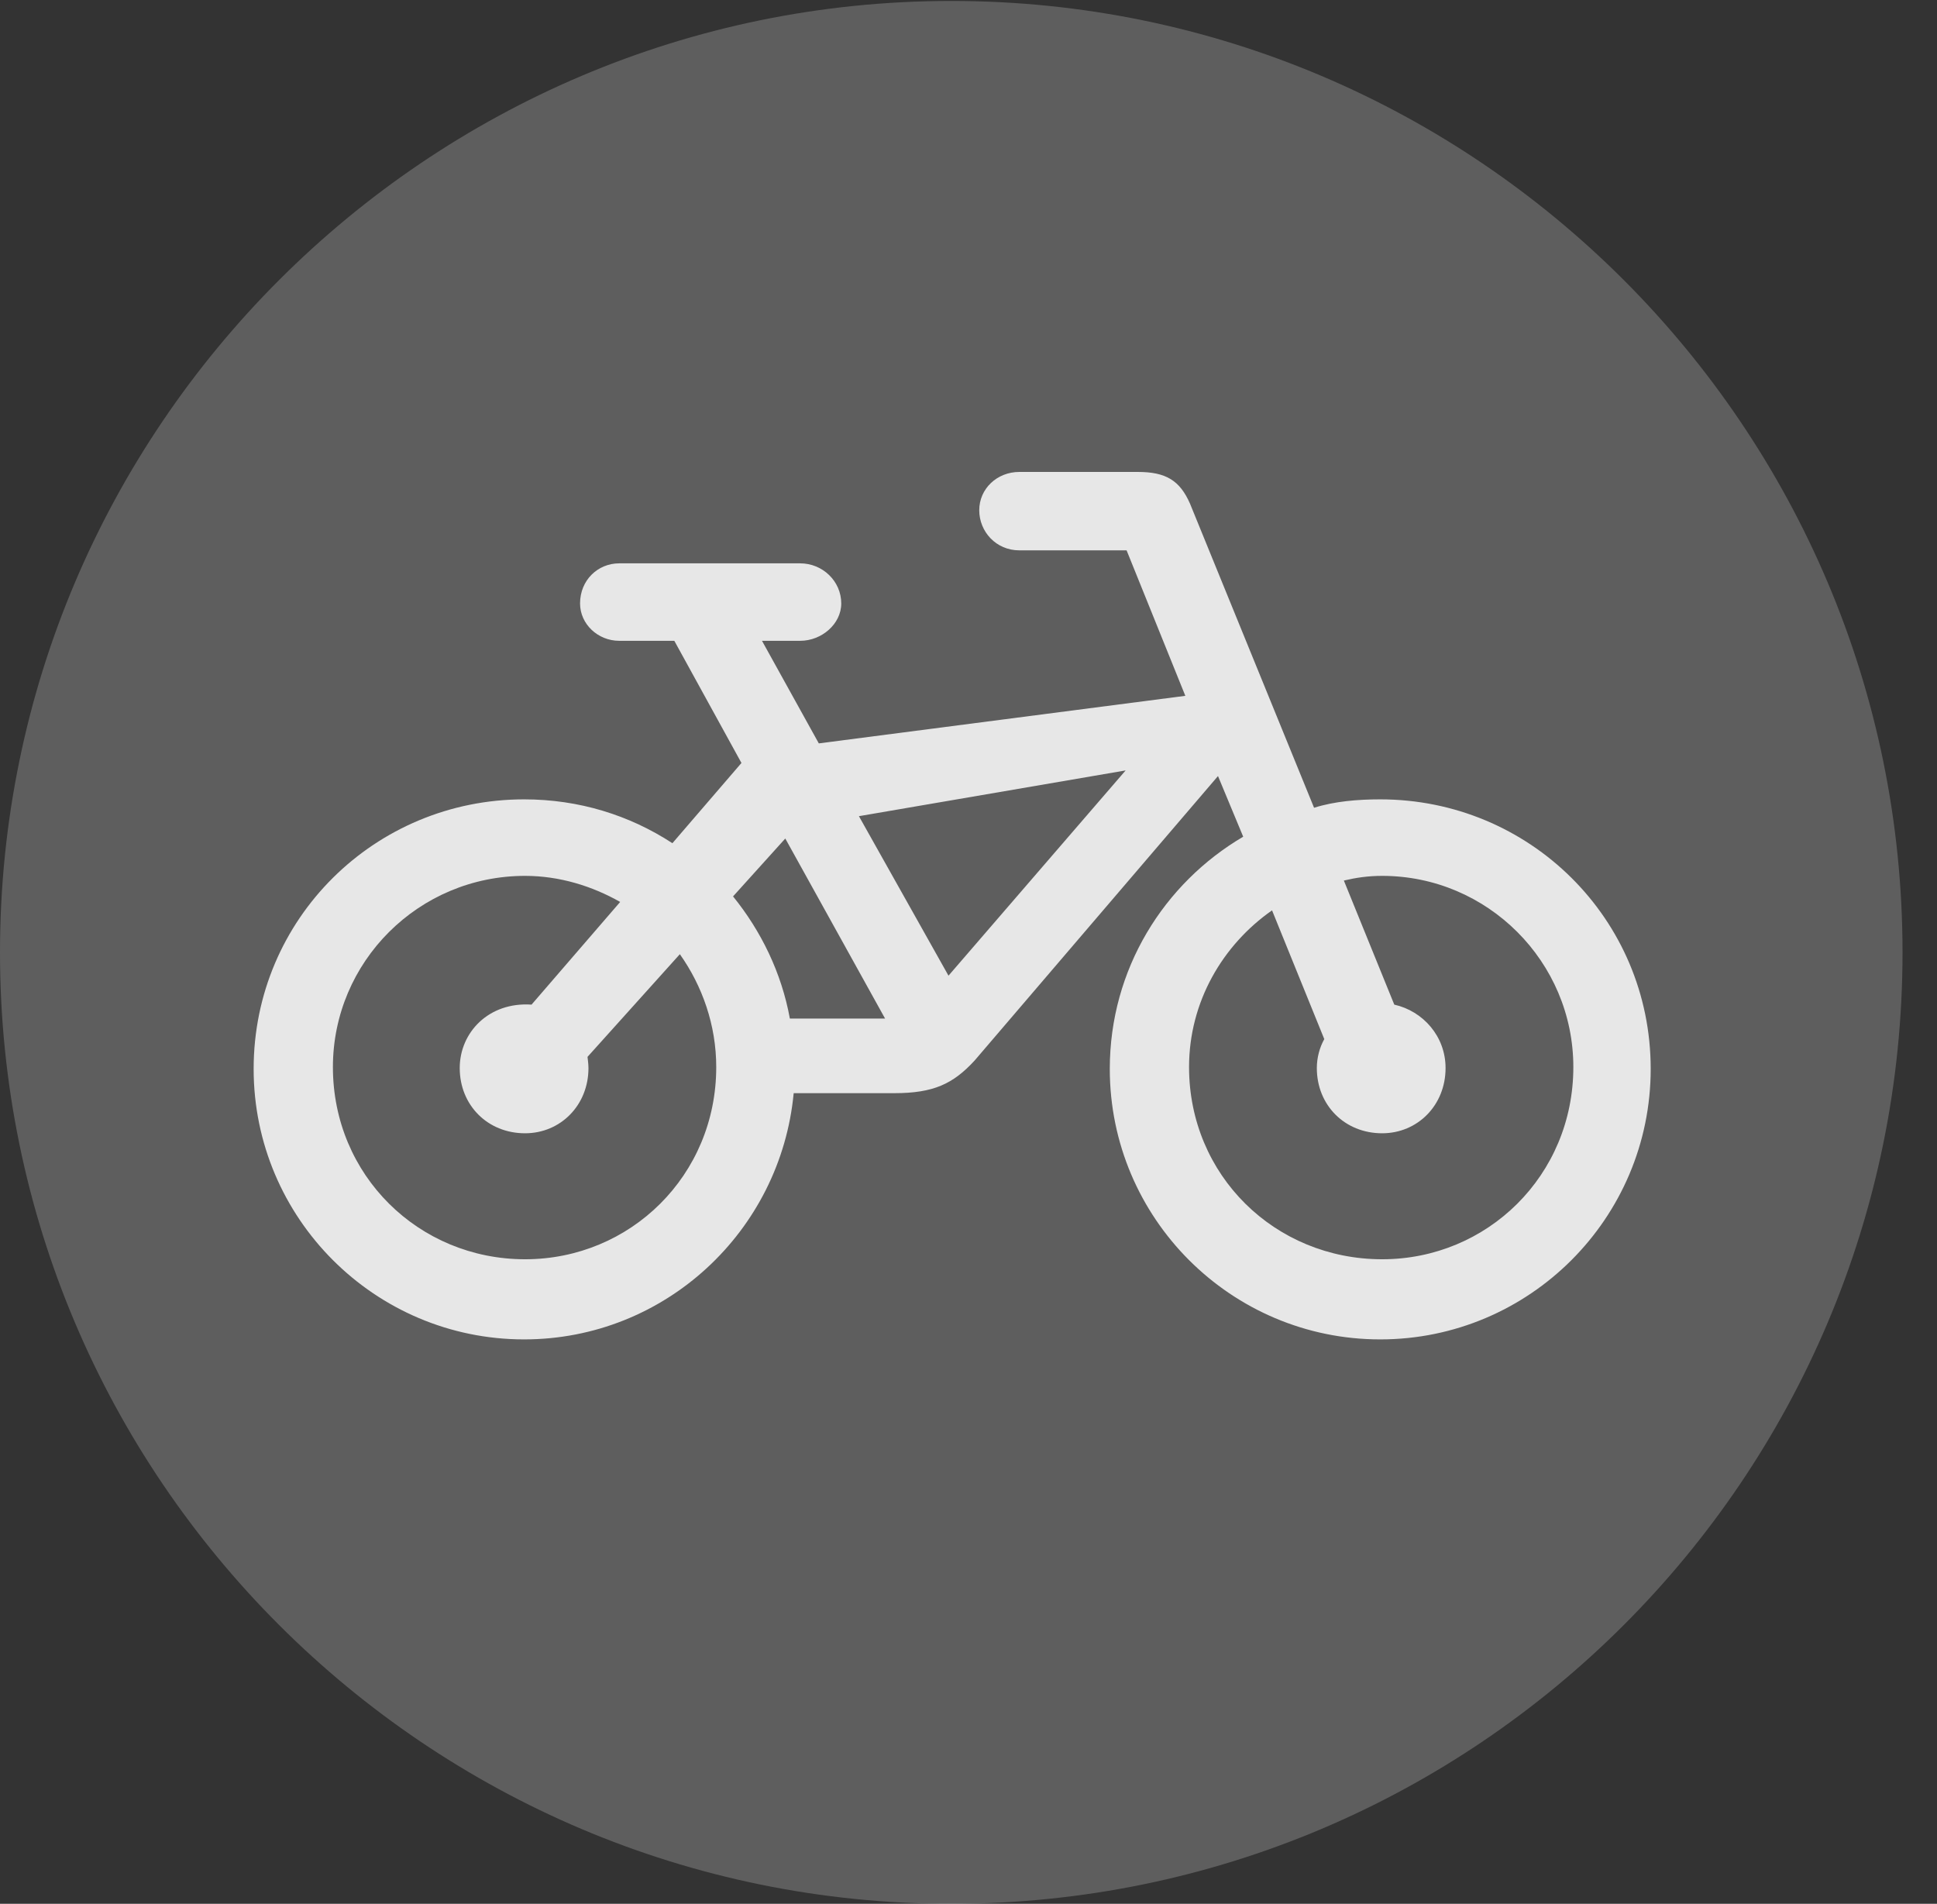 <?xml version="1.0" encoding="UTF-8"?>
<!--Generator: Apple Native CoreSVG 341-->
<!DOCTYPE svg
PUBLIC "-//W3C//DTD SVG 1.1//EN"
       "http://www.w3.org/Graphics/SVG/1.1/DTD/svg11.dtd">
<svg version="1.1" xmlns="http://www.w3.org/2000/svg" xmlns:xlink="http://www.w3.org/1999/xlink" viewBox="0 0 20.283 19.932">
 <rect x="0" y="0" width="20.283" height="19.932" fill="#333333" stroke="none"/>
 <g>
  <rect height="19.932" opacity="0" width="20.283" x="0" y="0"/>
  <path d="M9.961 19.932C15.459 19.932 19.922 15.469 19.922 9.971C19.922 4.482 15.459 0.01 9.961 0.01C4.473 0.01 0 4.482 0 9.971C0 15.469 4.473 19.932 9.961 19.932Z" fill="white" fill-opacity="0.212"/>
  <path d="M2.656 11.191C2.656 9.619 3.926 8.369 5.488 8.369C6.064 8.369 6.592 8.535 7.041 8.828L7.764 7.988L7.061 6.709L6.484 6.709C6.26 6.709 6.074 6.533 6.074 6.318C6.074 6.074 6.26 5.898 6.484 5.898L8.379 5.898C8.613 5.898 8.809 6.084 8.809 6.318C8.809 6.533 8.604 6.709 8.379 6.709L7.979 6.709L8.574 7.783L12.412 7.285L11.797 5.762L10.674 5.762C10.43 5.762 10.254 5.566 10.254 5.342C10.254 5.117 10.44 4.941 10.674 4.941L11.914 4.941C12.207 4.941 12.354 5.029 12.461 5.273L13.76 8.457C13.975 8.389 14.219 8.369 14.453 8.369C16.016 8.369 17.285 9.619 17.285 11.191C17.285 12.754 16.016 14.023 14.453 14.023C12.891 14.023 11.621 12.754 11.621 11.191C11.621 10.146 12.188 9.248 13.018 8.76L12.754 8.125L10.205 11.104C9.98 11.348 9.775 11.445 9.365 11.445L8.311 11.445C8.174 12.891 6.963 14.023 5.488 14.023C3.926 14.023 2.656 12.754 2.656 11.191ZM3.486 11.172C3.486 12.305 4.385 13.184 5.498 13.184C6.602 13.184 7.5 12.305 7.5 11.172C7.5 10.732 7.354 10.322 7.119 9.99L6.152 11.065C6.152 11.074 6.162 11.133 6.162 11.182C6.162 11.572 5.869 11.865 5.498 11.865C5.107 11.865 4.814 11.572 4.814 11.182C4.814 10.81 5.117 10.488 5.566 10.518L6.494 9.443C6.201 9.277 5.859 9.17 5.498 9.17C4.385 9.17 3.486 10.068 3.486 11.172ZM12.451 11.172C12.451 12.305 13.35 13.184 14.473 13.184C15.576 13.184 16.475 12.305 16.475 11.172C16.475 10.068 15.576 9.17 14.473 9.17C14.326 9.17 14.199 9.189 14.072 9.219L14.6 10.518C14.902 10.586 15.137 10.85 15.137 11.182C15.137 11.572 14.844 11.865 14.473 11.865C14.082 11.865 13.789 11.572 13.789 11.182C13.789 11.074 13.818 10.967 13.867 10.879L13.32 9.531C12.803 9.893 12.451 10.488 12.451 11.172ZM8.994 8.545L9.932 10.215L11.787 8.066ZM7.676 9.385C7.969 9.746 8.184 10.185 8.271 10.664L9.268 10.664L8.223 8.779Z" fill="white" fill-opacity="0.85"/>
 </g>
</svg>
